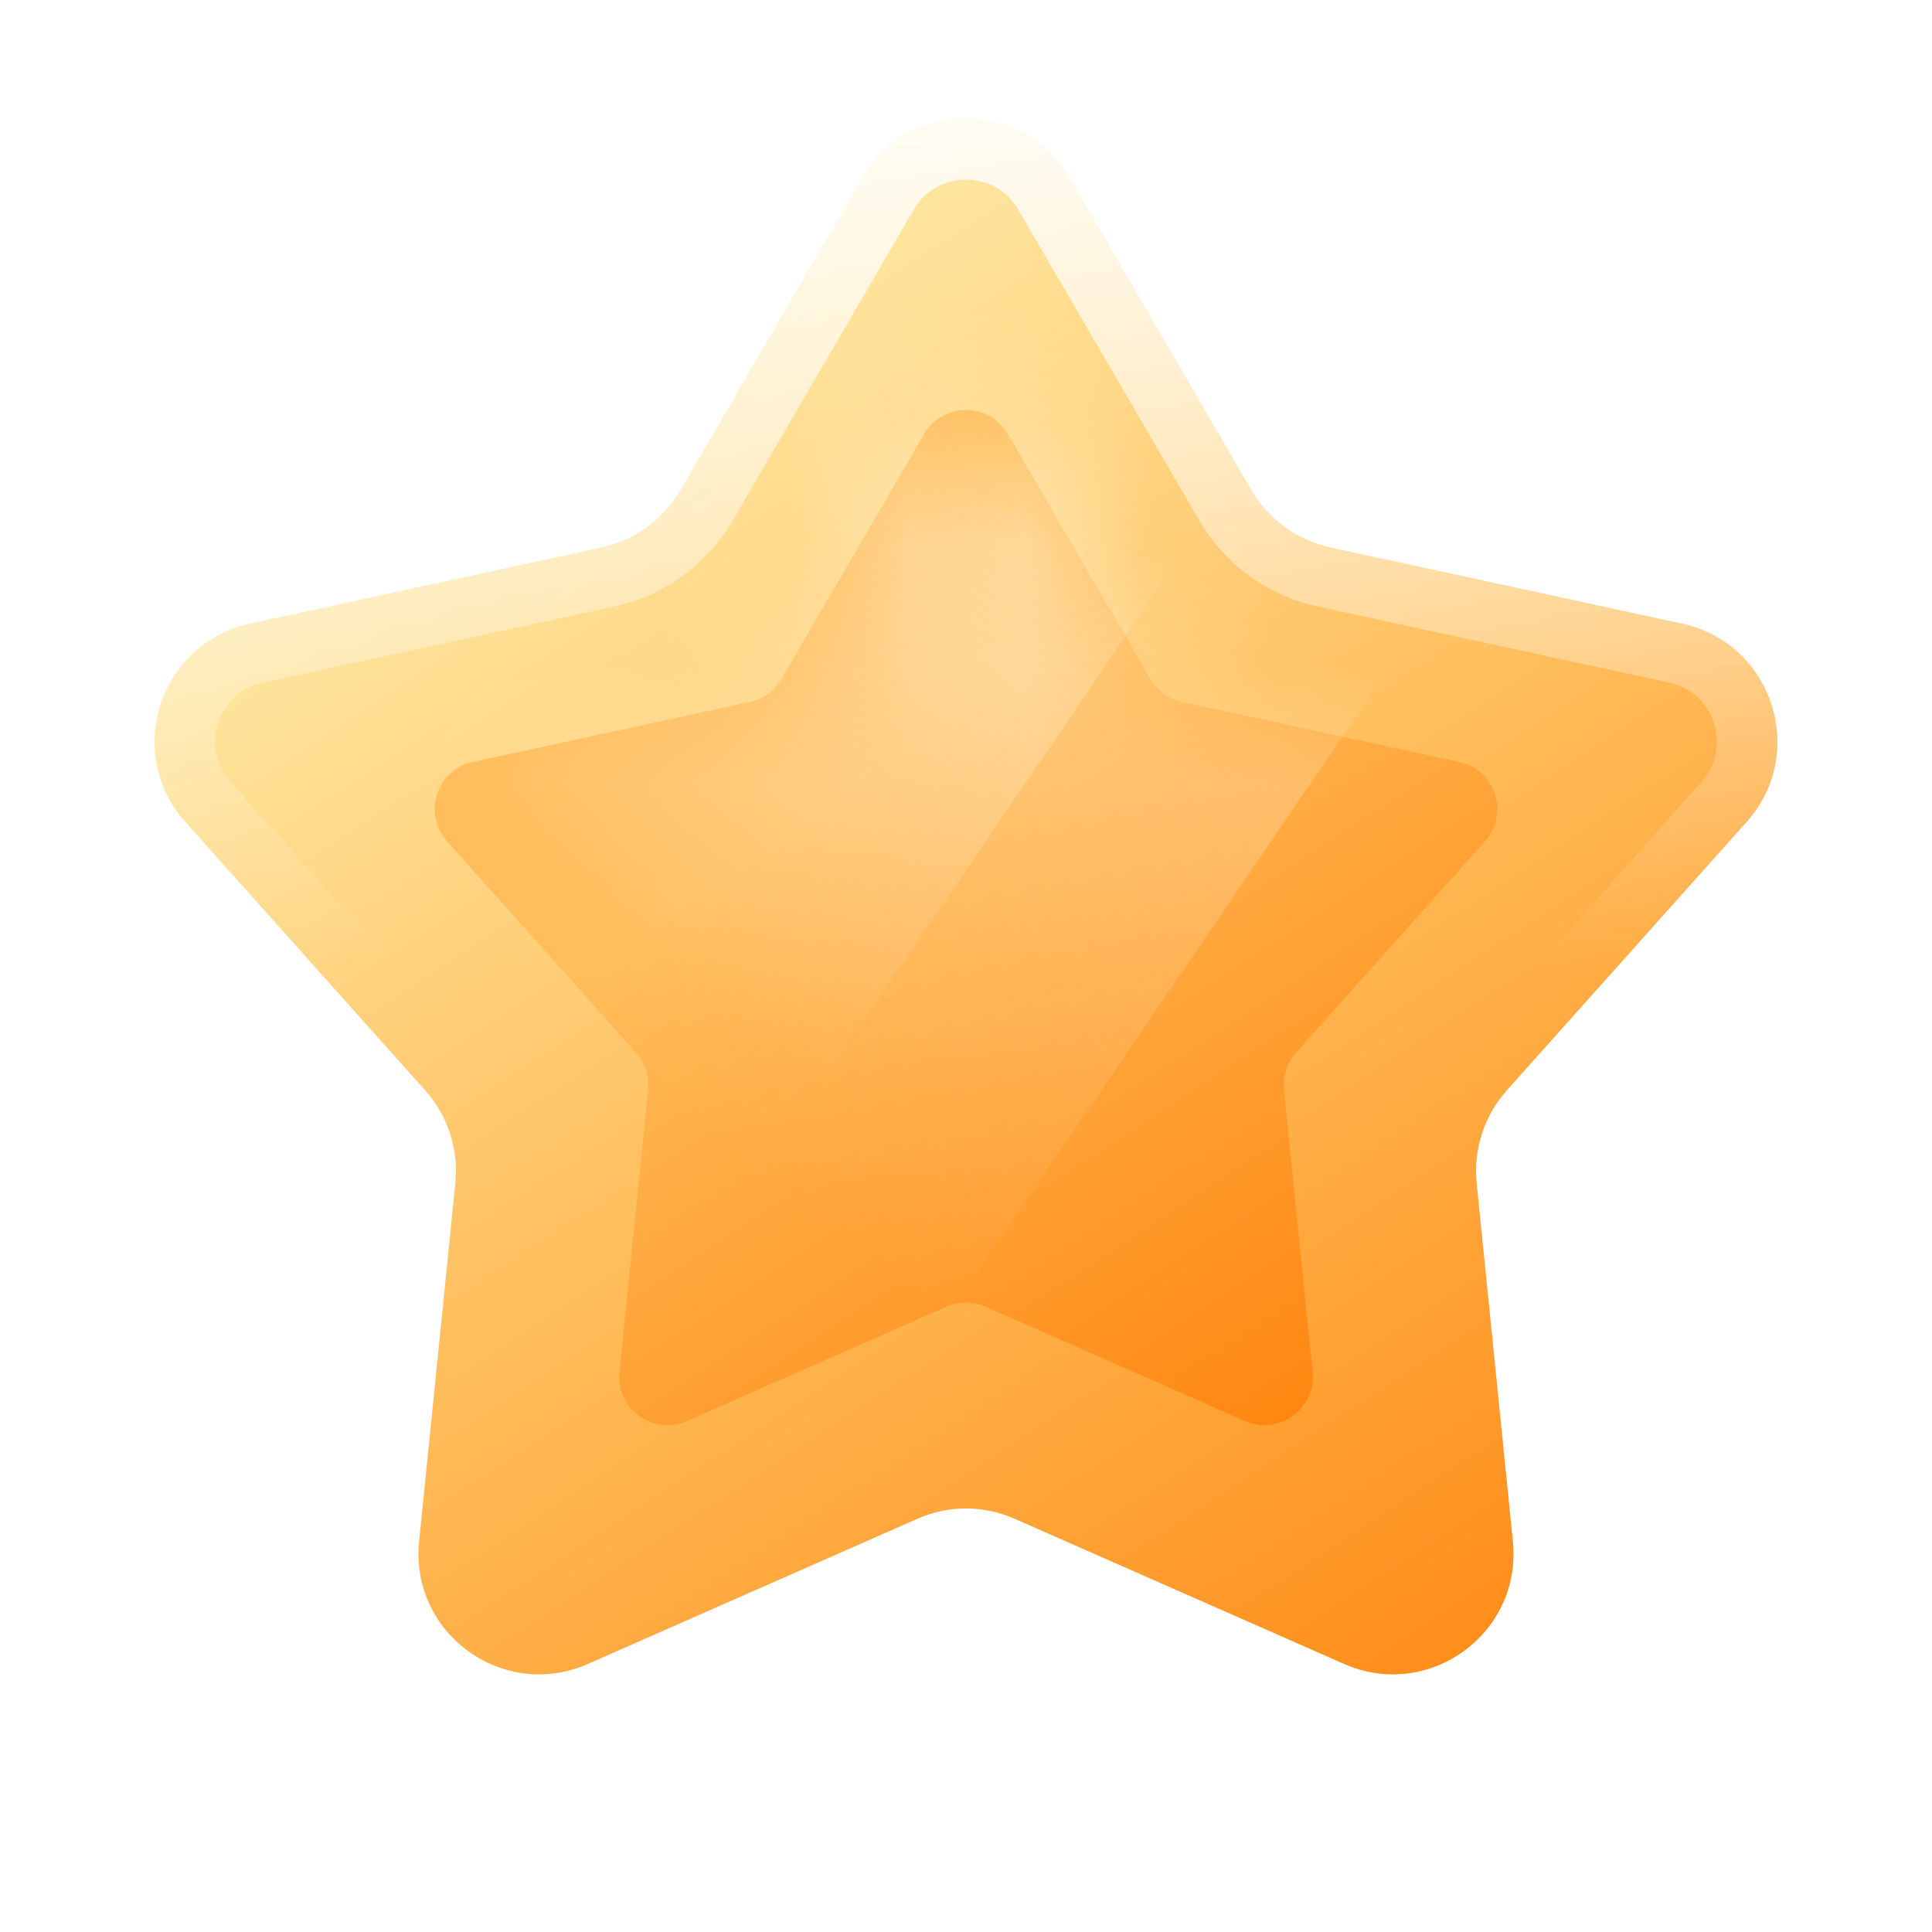 <svg width="16" height="16" viewBox="0 0 16 16" fill="none" xmlns="http://www.w3.org/2000/svg">
<g filter="url(#filter0_i_89_4698)">
<path d="M7.136 1.484C7.522 0.821 8.478 0.821 8.864 1.484L10.364 4.06C10.506 4.302 10.742 4.474 11.017 4.534L13.93 5.165C14.68 5.327 14.975 6.237 14.464 6.808L12.478 9.031C12.291 9.24 12.201 9.519 12.229 9.798L12.529 12.764C12.607 13.527 11.832 14.089 11.131 13.78L8.403 12.578C8.146 12.464 7.854 12.464 7.597 12.578L4.869 13.78C4.167 14.089 3.393 13.527 3.471 12.764L3.771 9.798C3.799 9.519 3.709 9.24 3.522 9.031L1.536 6.808C1.025 6.237 1.321 5.327 2.07 5.165L4.983 4.534C5.257 4.474 5.494 4.302 5.636 4.06L7.136 1.484Z" fill="url(#paint0_linear_89_4698)"/>
</g>
<path d="M7.352 1.609C7.641 1.113 8.359 1.113 8.648 1.609L10.148 4.185C10.325 4.489 10.621 4.704 10.964 4.778L13.877 5.409C14.439 5.53 14.661 6.213 14.278 6.642L12.292 8.864C12.058 9.126 11.945 9.474 11.98 9.823L12.281 12.789C12.338 13.361 11.758 13.783 11.232 13.551L8.504 12.349C8.183 12.207 7.817 12.207 7.496 12.349L4.768 13.551C4.242 13.783 3.661 13.361 3.719 12.789L4.02 9.823C4.055 9.474 3.942 9.126 3.708 8.864L1.722 6.642C1.339 6.213 1.561 5.53 2.122 5.409L5.036 4.778C5.379 4.704 5.675 4.489 5.852 4.185L7.352 1.609Z" stroke="url(#paint1_linear_89_4698)" stroke-width="0.5"/>
<g filter="url(#filter1_f_89_4698)">
<path d="M7.654 3.593C7.809 3.329 8.191 3.329 8.346 3.593L9.528 5.623C9.584 5.72 9.679 5.789 9.789 5.813L12.084 6.31C12.384 6.374 12.502 6.738 12.298 6.967L10.733 8.718C10.658 8.802 10.622 8.913 10.633 9.025L10.87 11.362C10.901 11.667 10.591 11.892 10.31 11.768L8.161 10.821C8.059 10.776 7.941 10.776 7.839 10.821L5.69 11.768C5.409 11.892 5.099 11.667 5.13 11.362L5.367 9.025C5.378 8.913 5.342 8.802 5.267 8.718L3.702 6.967C3.498 6.738 3.616 6.374 3.916 6.31L6.211 5.813C6.321 5.789 6.416 5.72 6.472 5.623L7.654 3.593Z" fill="url(#paint2_linear_89_4698)"/>
</g>
<mask id="mask0_89_4698" style="mask-type:alpha" maskUnits="userSpaceOnUse" x="3" y="3" width="10" height="9">
<path d="M7.654 3.593C7.809 3.329 8.191 3.329 8.346 3.593L9.528 5.623C9.584 5.72 9.679 5.789 9.789 5.813L12.084 6.31C12.384 6.374 12.502 6.738 12.298 6.967L10.733 8.718C10.658 8.802 10.622 8.913 10.633 9.025L10.87 11.362C10.901 11.667 10.591 11.892 10.31 11.768L8.161 10.821C8.059 10.776 7.941 10.776 7.839 10.821L5.69 11.768C5.409 11.892 5.099 11.667 5.13 11.362L5.367 9.025C5.378 8.913 5.342 8.802 5.267 8.718L3.702 6.967C3.498 6.738 3.616 6.374 3.916 6.31L6.211 5.813C6.321 5.789 6.416 5.72 6.472 5.623L7.654 3.593Z" fill="url(#paint3_linear_89_4698)"/>
</mask>
<g mask="url(#mask0_89_4698)">
<rect x="6.321" y="-4" width="7.699" height="13" transform="rotate(34.276 6.321 -4)" fill="url(#paint4_linear_89_4698)" fill-opacity="0.7"/>
<rect x="7.321" y="-2" width="7.699" height="13" transform="rotate(34.276 7.321 -2)" fill="url(#paint5_linear_89_4698)" fill-opacity="0.45"/>
</g>
<defs>
<filter id="filter0_i_89_4698" x="1.28" y="0.987" width="13.44" height="12.879" filterUnits="userSpaceOnUse" color-interpolation-filters="sRGB">
<feFlood flood-opacity="0" result="BackgroundImageFix"/>
<feBlend mode="normal" in="SourceGraphic" in2="BackgroundImageFix" result="shape"/>
<feColorMatrix in="SourceAlpha" type="matrix" values="0 0 0 0 0 0 0 0 0 0 0 0 0 0 0 0 0 0 127 0" result="hardAlpha"/>
<feOffset/>
<feGaussianBlur stdDeviation="1"/>
<feComposite in2="hardAlpha" operator="arithmetic" k2="-1" k3="1"/>
<feColorMatrix type="matrix" values="0 0 0 0 1 0 0 0 0 1 0 0 0 0 1 0 0 0 1 0"/>
<feBlend mode="normal" in2="shape" result="effect1_innerShadow_89_4698"/>
</filter>
<filter id="filter1_f_89_4698" x="3.2" y="2.995" width="9.599" height="9.208" filterUnits="userSpaceOnUse" color-interpolation-filters="sRGB">
<feFlood flood-opacity="0" result="BackgroundImageFix"/>
<feBlend mode="normal" in="SourceGraphic" in2="BackgroundImageFix" result="shape"/>
<feGaussianBlur stdDeviation="0.2" result="effect1_foregroundBlur_89_4698"/>
</filter>
<linearGradient id="paint0_linear_89_4698" x1="13.5" y1="16" x2="3" y2="-1.23866e-06" gradientUnits="userSpaceOnUse">
<stop stop-color="#FF7A00"/>
<stop offset="0.477" stop-color="#FFBD5A"/>
<stop offset="1" stop-color="#FEFFCB"/>
</linearGradient>
<linearGradient id="paint1_linear_89_4698" x1="8" y1="-2.98023e-08" x2="8" y2="8" gradientUnits="userSpaceOnUse">
<stop stop-color="white"/>
<stop offset="1" stop-color="white" stop-opacity="0"/>
</linearGradient>
<linearGradient id="paint2_linear_89_4698" x1="11.438" y1="13" x2="4.875" y2="3" gradientUnits="userSpaceOnUse">
<stop stop-color="#FF7A00"/>
<stop offset="0.651" stop-color="#FFBD5A"/>
</linearGradient>
<linearGradient id="paint3_linear_89_4698" x1="11.438" y1="13" x2="4.875" y2="3" gradientUnits="userSpaceOnUse">
<stop stop-color="#FF7A00"/>
<stop offset="0.651" stop-color="#FFBD5A"/>
</linearGradient>
<linearGradient id="paint4_linear_89_4698" x1="14.36" y1="-3.856" x2="13.495" y2="6.415" gradientUnits="userSpaceOnUse">
<stop offset="0.013" stop-color="#FFFBDC"/>
<stop offset="1" stop-color="white" stop-opacity="0"/>
</linearGradient>
<linearGradient id="paint5_linear_89_4698" x1="15.36" y1="-1.856" x2="14.495" y2="8.415" gradientUnits="userSpaceOnUse">
<stop offset="0.013" stop-color="#FFFBDC"/>
<stop offset="1" stop-color="white" stop-opacity="0"/>
</linearGradient>
</defs>
</svg>

